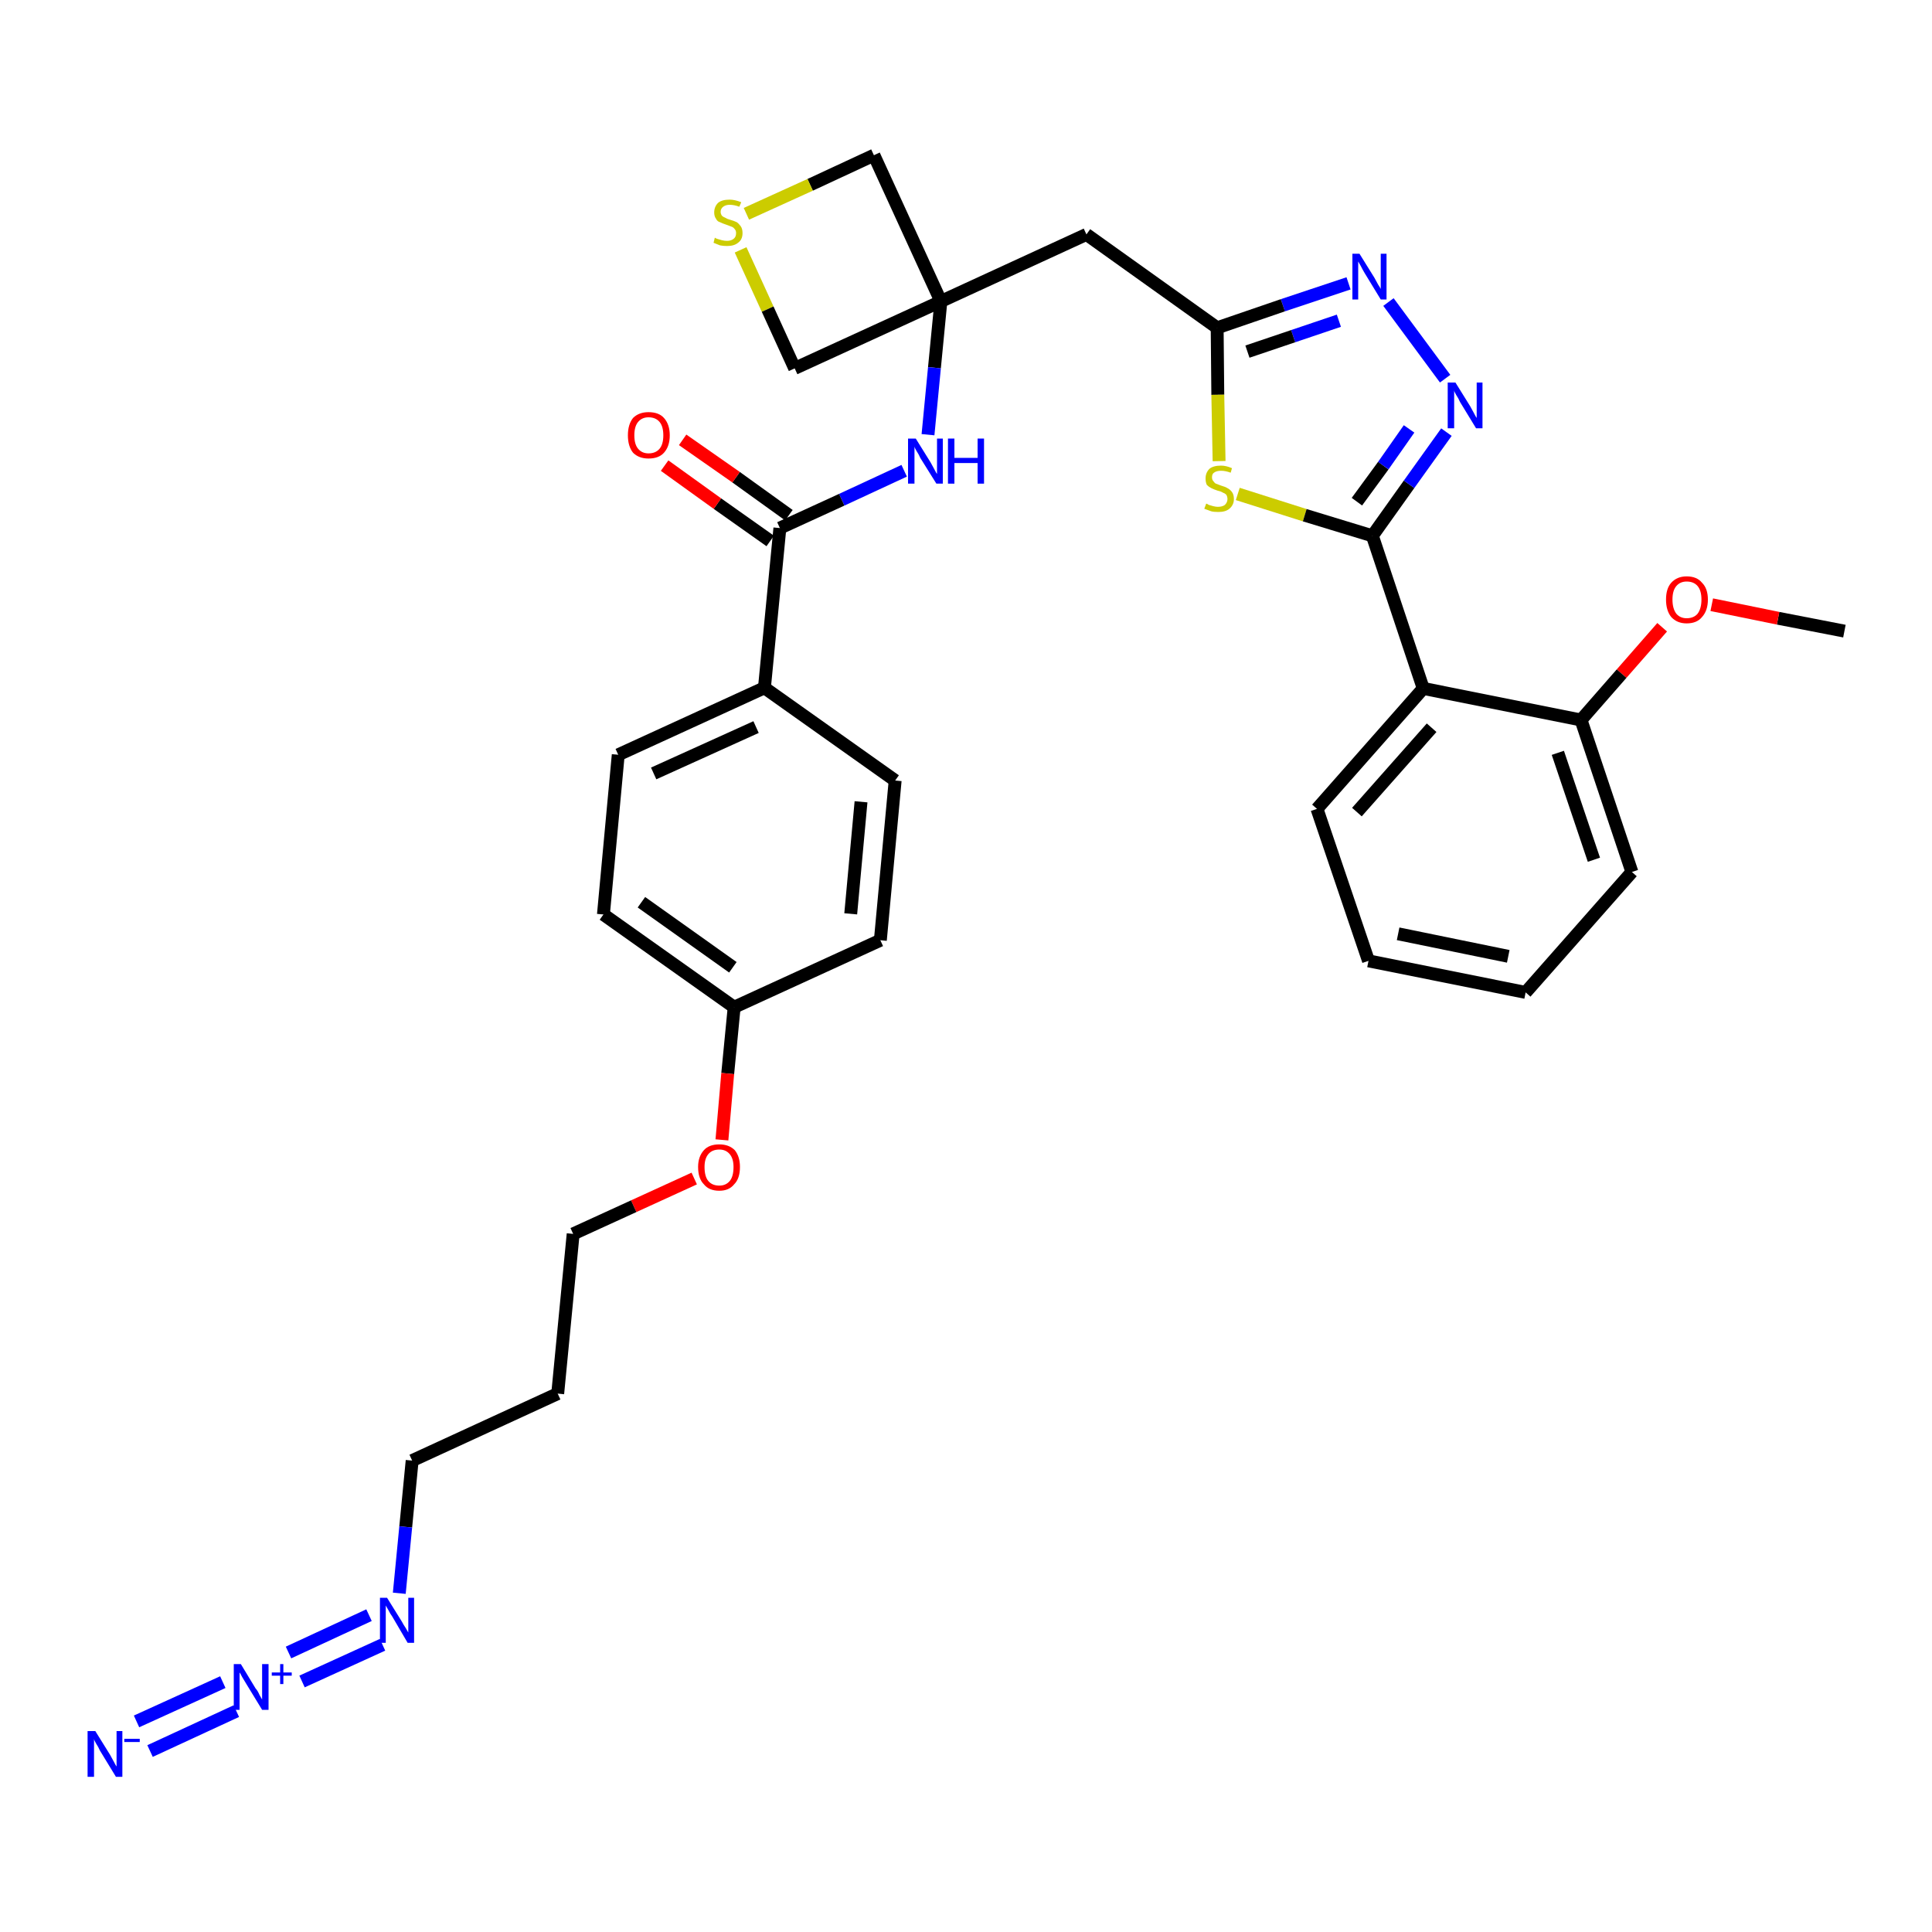 <?xml version='1.0' encoding='iso-8859-1'?>
<svg version='1.1' baseProfile='full'
              xmlns='http://www.w3.org/2000/svg'
                      xmlns:rdkit='http://www.rdkit.org/xml'
                      xmlns:xlink='http://www.w3.org/1999/xlink'
                  xml:space='preserve'
width='300px' height='300px' viewBox='0 0 300 300'>
<!-- END OF HEADER -->
<path class='bond-0 atom-0 atom-1' d='M 286.4,98.0 L 276.1,96.0' style='fill:none;fill-rule:evenodd;stroke:#000000;stroke-width:2.0px;stroke-linecap:butt;stroke-linejoin:miter;stroke-opacity:1' />
<path class='bond-0 atom-0 atom-1' d='M 276.1,96.0 L 265.8,93.9' style='fill:none;fill-rule:evenodd;stroke:#FF0000;stroke-width:2.0px;stroke-linecap:butt;stroke-linejoin:miter;stroke-opacity:1' />
<path class='bond-1 atom-1 atom-2' d='M 258.1,97.4 L 251.8,104.6' style='fill:none;fill-rule:evenodd;stroke:#FF0000;stroke-width:2.0px;stroke-linecap:butt;stroke-linejoin:miter;stroke-opacity:1' />
<path class='bond-1 atom-1 atom-2' d='M 251.8,104.6 L 245.5,111.8' style='fill:none;fill-rule:evenodd;stroke:#000000;stroke-width:2.0px;stroke-linecap:butt;stroke-linejoin:miter;stroke-opacity:1' />
<path class='bond-2 atom-2 atom-3' d='M 245.5,111.8 L 253.4,135.4' style='fill:none;fill-rule:evenodd;stroke:#000000;stroke-width:2.0px;stroke-linecap:butt;stroke-linejoin:miter;stroke-opacity:1' />
<path class='bond-2 atom-2 atom-3' d='M 241.9,116.9 L 247.5,133.5' style='fill:none;fill-rule:evenodd;stroke:#000000;stroke-width:2.0px;stroke-linecap:butt;stroke-linejoin:miter;stroke-opacity:1' />
<path class='bond-33 atom-7 atom-2' d='M 221.0,106.9 L 245.5,111.8' style='fill:none;fill-rule:evenodd;stroke:#000000;stroke-width:2.0px;stroke-linecap:butt;stroke-linejoin:miter;stroke-opacity:1' />
<path class='bond-3 atom-3 atom-4' d='M 253.4,135.4 L 236.9,154.1' style='fill:none;fill-rule:evenodd;stroke:#000000;stroke-width:2.0px;stroke-linecap:butt;stroke-linejoin:miter;stroke-opacity:1' />
<path class='bond-4 atom-4 atom-5' d='M 236.9,154.1 L 212.5,149.2' style='fill:none;fill-rule:evenodd;stroke:#000000;stroke-width:2.0px;stroke-linecap:butt;stroke-linejoin:miter;stroke-opacity:1' />
<path class='bond-4 atom-4 atom-5' d='M 234.2,148.5 L 217.1,145.0' style='fill:none;fill-rule:evenodd;stroke:#000000;stroke-width:2.0px;stroke-linecap:butt;stroke-linejoin:miter;stroke-opacity:1' />
<path class='bond-5 atom-5 atom-6' d='M 212.5,149.2 L 204.5,125.6' style='fill:none;fill-rule:evenodd;stroke:#000000;stroke-width:2.0px;stroke-linecap:butt;stroke-linejoin:miter;stroke-opacity:1' />
<path class='bond-6 atom-6 atom-7' d='M 204.5,125.6 L 221.0,106.9' style='fill:none;fill-rule:evenodd;stroke:#000000;stroke-width:2.0px;stroke-linecap:butt;stroke-linejoin:miter;stroke-opacity:1' />
<path class='bond-6 atom-6 atom-7' d='M 210.7,126.1 L 222.3,113.0' style='fill:none;fill-rule:evenodd;stroke:#000000;stroke-width:2.0px;stroke-linecap:butt;stroke-linejoin:miter;stroke-opacity:1' />
<path class='bond-7 atom-7 atom-8' d='M 221.0,106.9 L 213.1,83.2' style='fill:none;fill-rule:evenodd;stroke:#000000;stroke-width:2.0px;stroke-linecap:butt;stroke-linejoin:miter;stroke-opacity:1' />
<path class='bond-8 atom-8 atom-9' d='M 213.1,83.2 L 218.8,75.2' style='fill:none;fill-rule:evenodd;stroke:#000000;stroke-width:2.0px;stroke-linecap:butt;stroke-linejoin:miter;stroke-opacity:1' />
<path class='bond-8 atom-8 atom-9' d='M 218.8,75.2 L 224.6,67.1' style='fill:none;fill-rule:evenodd;stroke:#0000FF;stroke-width:2.0px;stroke-linecap:butt;stroke-linejoin:miter;stroke-opacity:1' />
<path class='bond-8 atom-8 atom-9' d='M 210.7,77.9 L 214.8,72.3' style='fill:none;fill-rule:evenodd;stroke:#000000;stroke-width:2.0px;stroke-linecap:butt;stroke-linejoin:miter;stroke-opacity:1' />
<path class='bond-8 atom-8 atom-9' d='M 214.8,72.3 L 218.8,66.6' style='fill:none;fill-rule:evenodd;stroke:#0000FF;stroke-width:2.0px;stroke-linecap:butt;stroke-linejoin:miter;stroke-opacity:1' />
<path class='bond-34 atom-33 atom-8' d='M 192.2,76.7 L 202.6,80.0' style='fill:none;fill-rule:evenodd;stroke:#CCCC00;stroke-width:2.0px;stroke-linecap:butt;stroke-linejoin:miter;stroke-opacity:1' />
<path class='bond-34 atom-33 atom-8' d='M 202.6,80.0 L 213.1,83.2' style='fill:none;fill-rule:evenodd;stroke:#000000;stroke-width:2.0px;stroke-linecap:butt;stroke-linejoin:miter;stroke-opacity:1' />
<path class='bond-9 atom-9 atom-10' d='M 224.4,58.8 L 215.6,46.9' style='fill:none;fill-rule:evenodd;stroke:#0000FF;stroke-width:2.0px;stroke-linecap:butt;stroke-linejoin:miter;stroke-opacity:1' />
<path class='bond-10 atom-10 atom-11' d='M 209.4,44.0 L 199.2,47.4' style='fill:none;fill-rule:evenodd;stroke:#0000FF;stroke-width:2.0px;stroke-linecap:butt;stroke-linejoin:miter;stroke-opacity:1' />
<path class='bond-10 atom-10 atom-11' d='M 199.2,47.4 L 189.0,50.9' style='fill:none;fill-rule:evenodd;stroke:#000000;stroke-width:2.0px;stroke-linecap:butt;stroke-linejoin:miter;stroke-opacity:1' />
<path class='bond-10 atom-10 atom-11' d='M 207.9,49.8 L 200.8,52.2' style='fill:none;fill-rule:evenodd;stroke:#0000FF;stroke-width:2.0px;stroke-linecap:butt;stroke-linejoin:miter;stroke-opacity:1' />
<path class='bond-10 atom-10 atom-11' d='M 200.8,52.2 L 193.7,54.6' style='fill:none;fill-rule:evenodd;stroke:#000000;stroke-width:2.0px;stroke-linecap:butt;stroke-linejoin:miter;stroke-opacity:1' />
<path class='bond-11 atom-11 atom-12' d='M 189.0,50.9 L 168.7,36.4' style='fill:none;fill-rule:evenodd;stroke:#000000;stroke-width:2.0px;stroke-linecap:butt;stroke-linejoin:miter;stroke-opacity:1' />
<path class='bond-32 atom-11 atom-33' d='M 189.0,50.9 L 189.1,61.3' style='fill:none;fill-rule:evenodd;stroke:#000000;stroke-width:2.0px;stroke-linecap:butt;stroke-linejoin:miter;stroke-opacity:1' />
<path class='bond-32 atom-11 atom-33' d='M 189.1,61.3 L 189.3,71.6' style='fill:none;fill-rule:evenodd;stroke:#CCCC00;stroke-width:2.0px;stroke-linecap:butt;stroke-linejoin:miter;stroke-opacity:1' />
<path class='bond-12 atom-12 atom-13' d='M 168.7,36.4 L 146.1,46.8' style='fill:none;fill-rule:evenodd;stroke:#000000;stroke-width:2.0px;stroke-linecap:butt;stroke-linejoin:miter;stroke-opacity:1' />
<path class='bond-13 atom-13 atom-14' d='M 146.1,46.8 L 145.1,57.1' style='fill:none;fill-rule:evenodd;stroke:#000000;stroke-width:2.0px;stroke-linecap:butt;stroke-linejoin:miter;stroke-opacity:1' />
<path class='bond-13 atom-13 atom-14' d='M 145.1,57.1 L 144.1,67.5' style='fill:none;fill-rule:evenodd;stroke:#0000FF;stroke-width:2.0px;stroke-linecap:butt;stroke-linejoin:miter;stroke-opacity:1' />
<path class='bond-29 atom-13 atom-30' d='M 146.1,46.8 L 135.7,24.1' style='fill:none;fill-rule:evenodd;stroke:#000000;stroke-width:2.0px;stroke-linecap:butt;stroke-linejoin:miter;stroke-opacity:1' />
<path class='bond-35 atom-32 atom-13' d='M 123.4,57.2 L 146.1,46.8' style='fill:none;fill-rule:evenodd;stroke:#000000;stroke-width:2.0px;stroke-linecap:butt;stroke-linejoin:miter;stroke-opacity:1' />
<path class='bond-14 atom-14 atom-15' d='M 140.4,73.1 L 130.7,77.6' style='fill:none;fill-rule:evenodd;stroke:#0000FF;stroke-width:2.0px;stroke-linecap:butt;stroke-linejoin:miter;stroke-opacity:1' />
<path class='bond-14 atom-14 atom-15' d='M 130.7,77.6 L 121.1,82.0' style='fill:none;fill-rule:evenodd;stroke:#000000;stroke-width:2.0px;stroke-linecap:butt;stroke-linejoin:miter;stroke-opacity:1' />
<path class='bond-15 atom-15 atom-16' d='M 122.5,80.0 L 114.3,74.1' style='fill:none;fill-rule:evenodd;stroke:#000000;stroke-width:2.0px;stroke-linecap:butt;stroke-linejoin:miter;stroke-opacity:1' />
<path class='bond-15 atom-15 atom-16' d='M 114.3,74.1 L 106.0,68.3' style='fill:none;fill-rule:evenodd;stroke:#FF0000;stroke-width:2.0px;stroke-linecap:butt;stroke-linejoin:miter;stroke-opacity:1' />
<path class='bond-15 atom-15 atom-16' d='M 119.6,84.0 L 111.4,78.2' style='fill:none;fill-rule:evenodd;stroke:#000000;stroke-width:2.0px;stroke-linecap:butt;stroke-linejoin:miter;stroke-opacity:1' />
<path class='bond-15 atom-15 atom-16' d='M 111.4,78.2 L 103.2,72.3' style='fill:none;fill-rule:evenodd;stroke:#FF0000;stroke-width:2.0px;stroke-linecap:butt;stroke-linejoin:miter;stroke-opacity:1' />
<path class='bond-16 atom-15 atom-17' d='M 121.1,82.0 L 118.7,106.8' style='fill:none;fill-rule:evenodd;stroke:#000000;stroke-width:2.0px;stroke-linecap:butt;stroke-linejoin:miter;stroke-opacity:1' />
<path class='bond-17 atom-17 atom-18' d='M 118.7,106.8 L 96.0,117.2' style='fill:none;fill-rule:evenodd;stroke:#000000;stroke-width:2.0px;stroke-linecap:butt;stroke-linejoin:miter;stroke-opacity:1' />
<path class='bond-17 atom-17 atom-18' d='M 117.4,112.9 L 101.5,120.1' style='fill:none;fill-rule:evenodd;stroke:#000000;stroke-width:2.0px;stroke-linecap:butt;stroke-linejoin:miter;stroke-opacity:1' />
<path class='bond-36 atom-29 atom-17' d='M 139.0,121.2 L 118.7,106.8' style='fill:none;fill-rule:evenodd;stroke:#000000;stroke-width:2.0px;stroke-linecap:butt;stroke-linejoin:miter;stroke-opacity:1' />
<path class='bond-18 atom-18 atom-19' d='M 96.0,117.2 L 93.7,142.0' style='fill:none;fill-rule:evenodd;stroke:#000000;stroke-width:2.0px;stroke-linecap:butt;stroke-linejoin:miter;stroke-opacity:1' />
<path class='bond-19 atom-19 atom-20' d='M 93.7,142.0 L 114.0,156.4' style='fill:none;fill-rule:evenodd;stroke:#000000;stroke-width:2.0px;stroke-linecap:butt;stroke-linejoin:miter;stroke-opacity:1' />
<path class='bond-19 atom-19 atom-20' d='M 99.6,140.1 L 113.8,150.2' style='fill:none;fill-rule:evenodd;stroke:#000000;stroke-width:2.0px;stroke-linecap:butt;stroke-linejoin:miter;stroke-opacity:1' />
<path class='bond-20 atom-20 atom-21' d='M 114.0,156.4 L 113.0,166.7' style='fill:none;fill-rule:evenodd;stroke:#000000;stroke-width:2.0px;stroke-linecap:butt;stroke-linejoin:miter;stroke-opacity:1' />
<path class='bond-20 atom-20 atom-21' d='M 113.0,166.7 L 112.1,177.0' style='fill:none;fill-rule:evenodd;stroke:#FF0000;stroke-width:2.0px;stroke-linecap:butt;stroke-linejoin:miter;stroke-opacity:1' />
<path class='bond-27 atom-20 atom-28' d='M 114.0,156.4 L 136.7,146.0' style='fill:none;fill-rule:evenodd;stroke:#000000;stroke-width:2.0px;stroke-linecap:butt;stroke-linejoin:miter;stroke-opacity:1' />
<path class='bond-21 atom-21 atom-22' d='M 107.8,183.0 L 98.4,187.3' style='fill:none;fill-rule:evenodd;stroke:#FF0000;stroke-width:2.0px;stroke-linecap:butt;stroke-linejoin:miter;stroke-opacity:1' />
<path class='bond-21 atom-21 atom-22' d='M 98.4,187.3 L 89.0,191.6' style='fill:none;fill-rule:evenodd;stroke:#000000;stroke-width:2.0px;stroke-linecap:butt;stroke-linejoin:miter;stroke-opacity:1' />
<path class='bond-22 atom-22 atom-23' d='M 89.0,191.6 L 86.6,216.4' style='fill:none;fill-rule:evenodd;stroke:#000000;stroke-width:2.0px;stroke-linecap:butt;stroke-linejoin:miter;stroke-opacity:1' />
<path class='bond-23 atom-23 atom-24' d='M 86.6,216.4 L 64.0,226.8' style='fill:none;fill-rule:evenodd;stroke:#000000;stroke-width:2.0px;stroke-linecap:butt;stroke-linejoin:miter;stroke-opacity:1' />
<path class='bond-24 atom-24 atom-25' d='M 64.0,226.8 L 63.0,237.1' style='fill:none;fill-rule:evenodd;stroke:#000000;stroke-width:2.0px;stroke-linecap:butt;stroke-linejoin:miter;stroke-opacity:1' />
<path class='bond-24 atom-24 atom-25' d='M 63.0,237.1 L 62.0,247.4' style='fill:none;fill-rule:evenodd;stroke:#0000FF;stroke-width:2.0px;stroke-linecap:butt;stroke-linejoin:miter;stroke-opacity:1' />
<path class='bond-25 atom-25 atom-26' d='M 57.3,250.8 L 44.8,256.6' style='fill:none;fill-rule:evenodd;stroke:#0000FF;stroke-width:2.0px;stroke-linecap:butt;stroke-linejoin:miter;stroke-opacity:1' />
<path class='bond-25 atom-25 atom-26' d='M 59.4,255.4 L 46.9,261.1' style='fill:none;fill-rule:evenodd;stroke:#0000FF;stroke-width:2.0px;stroke-linecap:butt;stroke-linejoin:miter;stroke-opacity:1' />
<path class='bond-26 atom-26 atom-27' d='M 34.6,261.2 L 21.2,267.3' style='fill:none;fill-rule:evenodd;stroke:#0000FF;stroke-width:2.0px;stroke-linecap:butt;stroke-linejoin:miter;stroke-opacity:1' />
<path class='bond-26 atom-26 atom-27' d='M 36.7,265.7 L 23.3,271.9' style='fill:none;fill-rule:evenodd;stroke:#0000FF;stroke-width:2.0px;stroke-linecap:butt;stroke-linejoin:miter;stroke-opacity:1' />
<path class='bond-28 atom-28 atom-29' d='M 136.7,146.0 L 139.0,121.2' style='fill:none;fill-rule:evenodd;stroke:#000000;stroke-width:2.0px;stroke-linecap:butt;stroke-linejoin:miter;stroke-opacity:1' />
<path class='bond-28 atom-28 atom-29' d='M 132.1,141.9 L 133.7,124.5' style='fill:none;fill-rule:evenodd;stroke:#000000;stroke-width:2.0px;stroke-linecap:butt;stroke-linejoin:miter;stroke-opacity:1' />
<path class='bond-30 atom-30 atom-31' d='M 135.7,24.1 L 125.8,28.7' style='fill:none;fill-rule:evenodd;stroke:#000000;stroke-width:2.0px;stroke-linecap:butt;stroke-linejoin:miter;stroke-opacity:1' />
<path class='bond-30 atom-30 atom-31' d='M 125.8,28.7 L 115.9,33.2' style='fill:none;fill-rule:evenodd;stroke:#CCCC00;stroke-width:2.0px;stroke-linecap:butt;stroke-linejoin:miter;stroke-opacity:1' />
<path class='bond-31 atom-31 atom-32' d='M 115.0,38.8 L 119.2,48.0' style='fill:none;fill-rule:evenodd;stroke:#CCCC00;stroke-width:2.0px;stroke-linecap:butt;stroke-linejoin:miter;stroke-opacity:1' />
<path class='bond-31 atom-31 atom-32' d='M 119.2,48.0 L 123.4,57.2' style='fill:none;fill-rule:evenodd;stroke:#000000;stroke-width:2.0px;stroke-linecap:butt;stroke-linejoin:miter;stroke-opacity:1' />
<path  class='atom-1' d='M 258.7 93.1
Q 258.7 91.4, 259.5 90.5
Q 260.4 89.5, 261.9 89.5
Q 263.5 89.5, 264.3 90.5
Q 265.2 91.4, 265.2 93.1
Q 265.2 94.8, 264.3 95.8
Q 263.5 96.8, 261.9 96.8
Q 260.4 96.8, 259.5 95.8
Q 258.7 94.8, 258.7 93.1
M 261.9 96.0
Q 263.0 96.0, 263.6 95.3
Q 264.2 94.5, 264.2 93.1
Q 264.2 91.7, 263.6 91.0
Q 263.0 90.3, 261.9 90.3
Q 260.9 90.3, 260.3 91.0
Q 259.7 91.7, 259.7 93.1
Q 259.7 94.5, 260.3 95.3
Q 260.9 96.0, 261.9 96.0
' fill='#FF0000'/>
<path  class='atom-9' d='M 226.0 59.4
L 228.3 63.1
Q 228.5 63.5, 228.9 64.2
Q 229.2 64.8, 229.3 64.9
L 229.3 59.4
L 230.2 59.4
L 230.2 66.5
L 229.2 66.5
L 226.7 62.4
Q 226.5 61.9, 226.1 61.3
Q 225.8 60.8, 225.8 60.6
L 225.8 66.5
L 224.8 66.5
L 224.8 59.4
L 226.0 59.4
' fill='#0000FF'/>
<path  class='atom-10' d='M 211.1 39.4
L 213.4 43.1
Q 213.6 43.5, 214.0 44.2
Q 214.4 44.8, 214.4 44.9
L 214.4 39.4
L 215.3 39.4
L 215.3 46.5
L 214.4 46.5
L 211.9 42.4
Q 211.6 41.9, 211.3 41.3
Q 211.0 40.8, 210.9 40.6
L 210.9 46.5
L 210.0 46.5
L 210.0 39.4
L 211.1 39.4
' fill='#0000FF'/>
<path  class='atom-14' d='M 142.2 68.1
L 144.5 71.8
Q 144.7 72.2, 145.1 72.9
Q 145.4 73.5, 145.5 73.6
L 145.5 68.1
L 146.4 68.1
L 146.4 75.1
L 145.4 75.1
L 142.9 71.1
Q 142.7 70.6, 142.3 70.0
Q 142.0 69.5, 142.0 69.3
L 142.0 75.1
L 141.0 75.1
L 141.0 68.1
L 142.2 68.1
' fill='#0000FF'/>
<path  class='atom-14' d='M 147.2 68.1
L 148.2 68.1
L 148.2 71.1
L 151.8 71.1
L 151.8 68.1
L 152.8 68.1
L 152.8 75.1
L 151.8 75.1
L 151.8 71.9
L 148.2 71.9
L 148.2 75.1
L 147.2 75.1
L 147.2 68.1
' fill='#0000FF'/>
<path  class='atom-16' d='M 97.5 67.6
Q 97.5 65.9, 98.3 64.9
Q 99.2 64.0, 100.7 64.0
Q 102.3 64.0, 103.1 64.9
Q 104.0 65.9, 104.0 67.6
Q 104.0 69.3, 103.1 70.3
Q 102.3 71.2, 100.7 71.2
Q 99.2 71.2, 98.3 70.3
Q 97.5 69.3, 97.5 67.6
M 100.7 70.4
Q 101.8 70.4, 102.4 69.7
Q 103.0 69.0, 103.0 67.6
Q 103.0 66.2, 102.4 65.5
Q 101.8 64.8, 100.7 64.8
Q 99.7 64.8, 99.1 65.5
Q 98.5 66.2, 98.5 67.6
Q 98.5 69.0, 99.1 69.7
Q 99.7 70.4, 100.7 70.4
' fill='#FF0000'/>
<path  class='atom-21' d='M 108.4 181.2
Q 108.4 179.6, 109.3 178.6
Q 110.1 177.7, 111.7 177.7
Q 113.2 177.7, 114.1 178.6
Q 114.9 179.6, 114.9 181.2
Q 114.9 183.0, 114.0 183.9
Q 113.2 184.9, 111.7 184.9
Q 110.1 184.9, 109.3 183.9
Q 108.4 183.0, 108.4 181.2
M 111.7 184.1
Q 112.7 184.1, 113.3 183.4
Q 113.9 182.7, 113.9 181.2
Q 113.9 179.9, 113.3 179.2
Q 112.7 178.5, 111.7 178.5
Q 110.6 178.5, 110.0 179.2
Q 109.4 179.9, 109.4 181.2
Q 109.4 182.7, 110.0 183.4
Q 110.6 184.1, 111.7 184.1
' fill='#FF0000'/>
<path  class='atom-25' d='M 60.1 248.1
L 62.4 251.8
Q 62.6 252.2, 63.0 252.8
Q 63.4 253.5, 63.4 253.5
L 63.4 248.1
L 64.3 248.1
L 64.3 255.1
L 63.3 255.1
L 60.9 251.0
Q 60.6 250.6, 60.3 250.0
Q 60.0 249.5, 59.9 249.3
L 59.9 255.1
L 59.0 255.1
L 59.0 248.1
L 60.1 248.1
' fill='#0000FF'/>
<path  class='atom-26' d='M 37.4 258.4
L 39.7 262.2
Q 40.0 262.5, 40.3 263.2
Q 40.7 263.9, 40.7 263.9
L 40.7 258.4
L 41.7 258.4
L 41.7 265.5
L 40.7 265.5
L 38.2 261.4
Q 37.9 260.9, 37.6 260.4
Q 37.3 259.8, 37.2 259.7
L 37.2 265.5
L 36.3 265.5
L 36.3 258.4
L 37.4 258.4
' fill='#0000FF'/>
<path  class='atom-26' d='M 42.2 259.7
L 43.5 259.7
L 43.5 258.4
L 44.0 258.4
L 44.0 259.7
L 45.3 259.7
L 45.3 260.2
L 44.0 260.2
L 44.0 261.5
L 43.5 261.5
L 43.5 260.2
L 42.2 260.2
L 42.2 259.7
' fill='#0000FF'/>
<path  class='atom-27' d='M 14.8 268.8
L 17.1 272.5
Q 17.3 272.9, 17.7 273.6
Q 18.0 274.2, 18.1 274.3
L 18.1 268.8
L 19.0 268.8
L 19.0 275.9
L 18.0 275.9
L 15.5 271.8
Q 15.3 271.3, 14.9 270.7
Q 14.6 270.2, 14.6 270.0
L 14.6 275.9
L 13.6 275.9
L 13.6 268.8
L 14.8 268.8
' fill='#0000FF'/>
<path  class='atom-27' d='M 19.3 270.0
L 21.7 270.0
L 21.7 270.5
L 19.3 270.5
L 19.3 270.0
' fill='#0000FF'/>
<path  class='atom-31' d='M 111.0 36.9
Q 111.1 37.0, 111.4 37.1
Q 111.8 37.2, 112.1 37.3
Q 112.5 37.4, 112.9 37.4
Q 113.5 37.4, 113.9 37.1
Q 114.3 36.8, 114.3 36.2
Q 114.3 35.8, 114.1 35.6
Q 113.9 35.3, 113.6 35.2
Q 113.3 35.1, 112.8 34.9
Q 112.2 34.7, 111.8 34.5
Q 111.4 34.4, 111.2 34.0
Q 110.9 33.6, 110.9 33.0
Q 110.9 32.1, 111.5 31.5
Q 112.1 31.0, 113.3 31.0
Q 114.1 31.0, 115.1 31.4
L 114.8 32.1
Q 114.0 31.8, 113.3 31.8
Q 112.7 31.8, 112.3 32.1
Q 111.9 32.4, 111.9 32.9
Q 111.9 33.2, 112.1 33.5
Q 112.3 33.7, 112.6 33.8
Q 112.9 34.0, 113.3 34.1
Q 114.0 34.3, 114.4 34.5
Q 114.7 34.7, 115.0 35.1
Q 115.3 35.5, 115.3 36.2
Q 115.3 37.2, 114.6 37.7
Q 114.0 38.2, 112.9 38.2
Q 112.3 38.2, 111.8 38.1
Q 111.3 37.9, 110.8 37.7
L 111.0 36.9
' fill='#CCCC00'/>
<path  class='atom-33' d='M 187.3 78.2
Q 187.4 78.2, 187.7 78.4
Q 188.0 78.5, 188.4 78.6
Q 188.8 78.7, 189.1 78.7
Q 189.8 78.7, 190.2 78.4
Q 190.6 78.0, 190.6 77.5
Q 190.6 77.1, 190.4 76.8
Q 190.2 76.6, 189.9 76.5
Q 189.6 76.3, 189.1 76.2
Q 188.5 76.0, 188.1 75.8
Q 187.7 75.6, 187.4 75.3
Q 187.2 74.9, 187.2 74.3
Q 187.2 73.4, 187.8 72.8
Q 188.4 72.3, 189.6 72.3
Q 190.4 72.3, 191.3 72.7
L 191.1 73.4
Q 190.3 73.1, 189.6 73.1
Q 188.9 73.1, 188.5 73.4
Q 188.2 73.6, 188.2 74.1
Q 188.2 74.5, 188.4 74.7
Q 188.6 75.0, 188.8 75.1
Q 189.1 75.2, 189.6 75.4
Q 190.3 75.6, 190.6 75.8
Q 191.0 76.0, 191.3 76.4
Q 191.6 76.8, 191.6 77.5
Q 191.6 78.4, 190.9 79.0
Q 190.3 79.5, 189.2 79.5
Q 188.5 79.5, 188.1 79.4
Q 187.6 79.2, 187.0 79.0
L 187.3 78.2
' fill='#CCCC00'/>
</svg>

